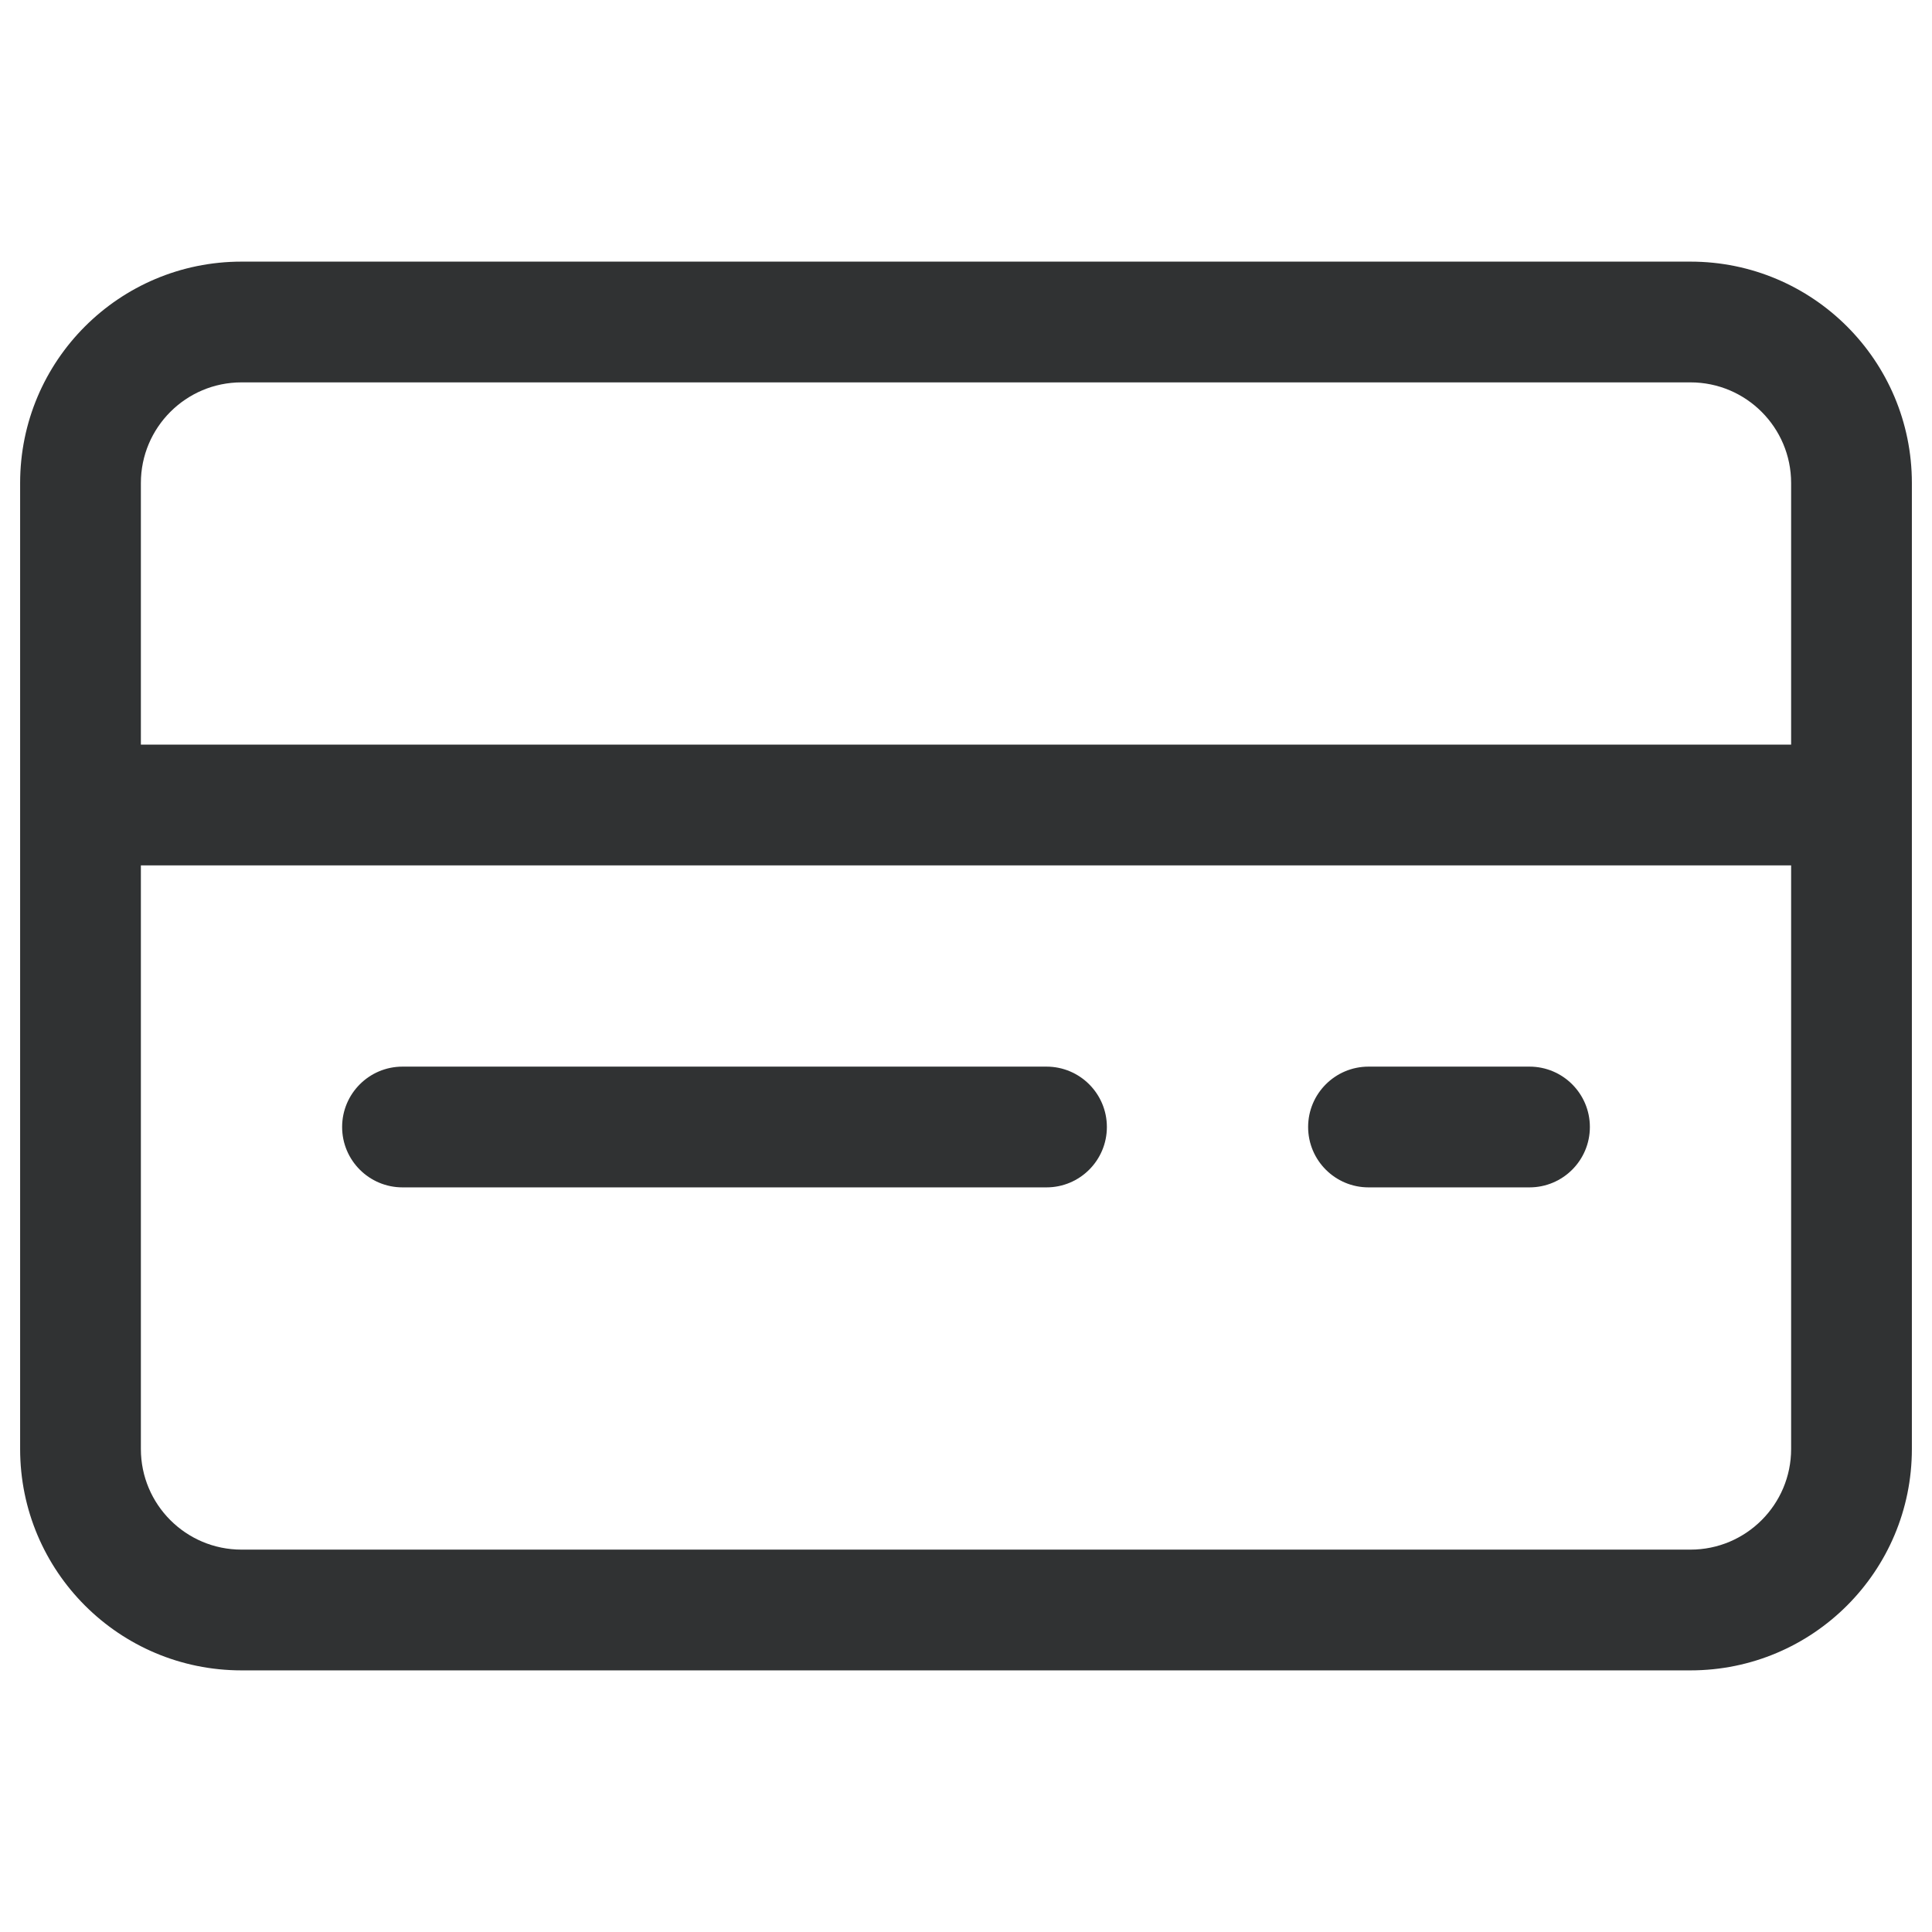 <svg width="24" height="24" viewBox="0 0 24 24" fill="none" xmlns="http://www.w3.org/2000/svg">
    <path
        d="M4.25 14C4.25 13.586 4.586 13.25 5 13.25H13C13.414 13.25 13.75 13.586 13.75 14C13.75 14.414 13.414 14.75 13 14.75H5C4.586 14.75 4.25 14.414 4.25 14Z"
        fill="#303233" />
    <path
        d="M17 13.25C16.586 13.25 16.25 13.586 16.25 14C16.25 14.414 16.586 14.75 17 14.75H19C19.414 14.75 19.75 14.414 19.75 14C19.75 13.586 19.414 13.25 19 13.25H17Z"
        fill="#303233" />
    <path fill-rule="evenodd" clip-rule="evenodd"
        d="M0.25 6C0.25 4.481 1.481 3.25 3 3.25H21C22.519 3.25 23.75 4.481 23.75 6V18C23.75 19.519 22.519 20.75 21 20.75H3C1.481 20.75 0.25 19.519 0.25 18V6ZM1.75 6C1.75 5.31 2.31 4.75 3 4.75H21C21.69 4.75 22.25 5.31 22.25 6V9.25H1.75V6ZM22.25 10.75V18C22.25 18.69 21.69 19.25 21 19.25H3C2.31 19.25 1.75 18.69 1.75 18V10.75H22.25Z"
        fill="#303233" />
</svg>
